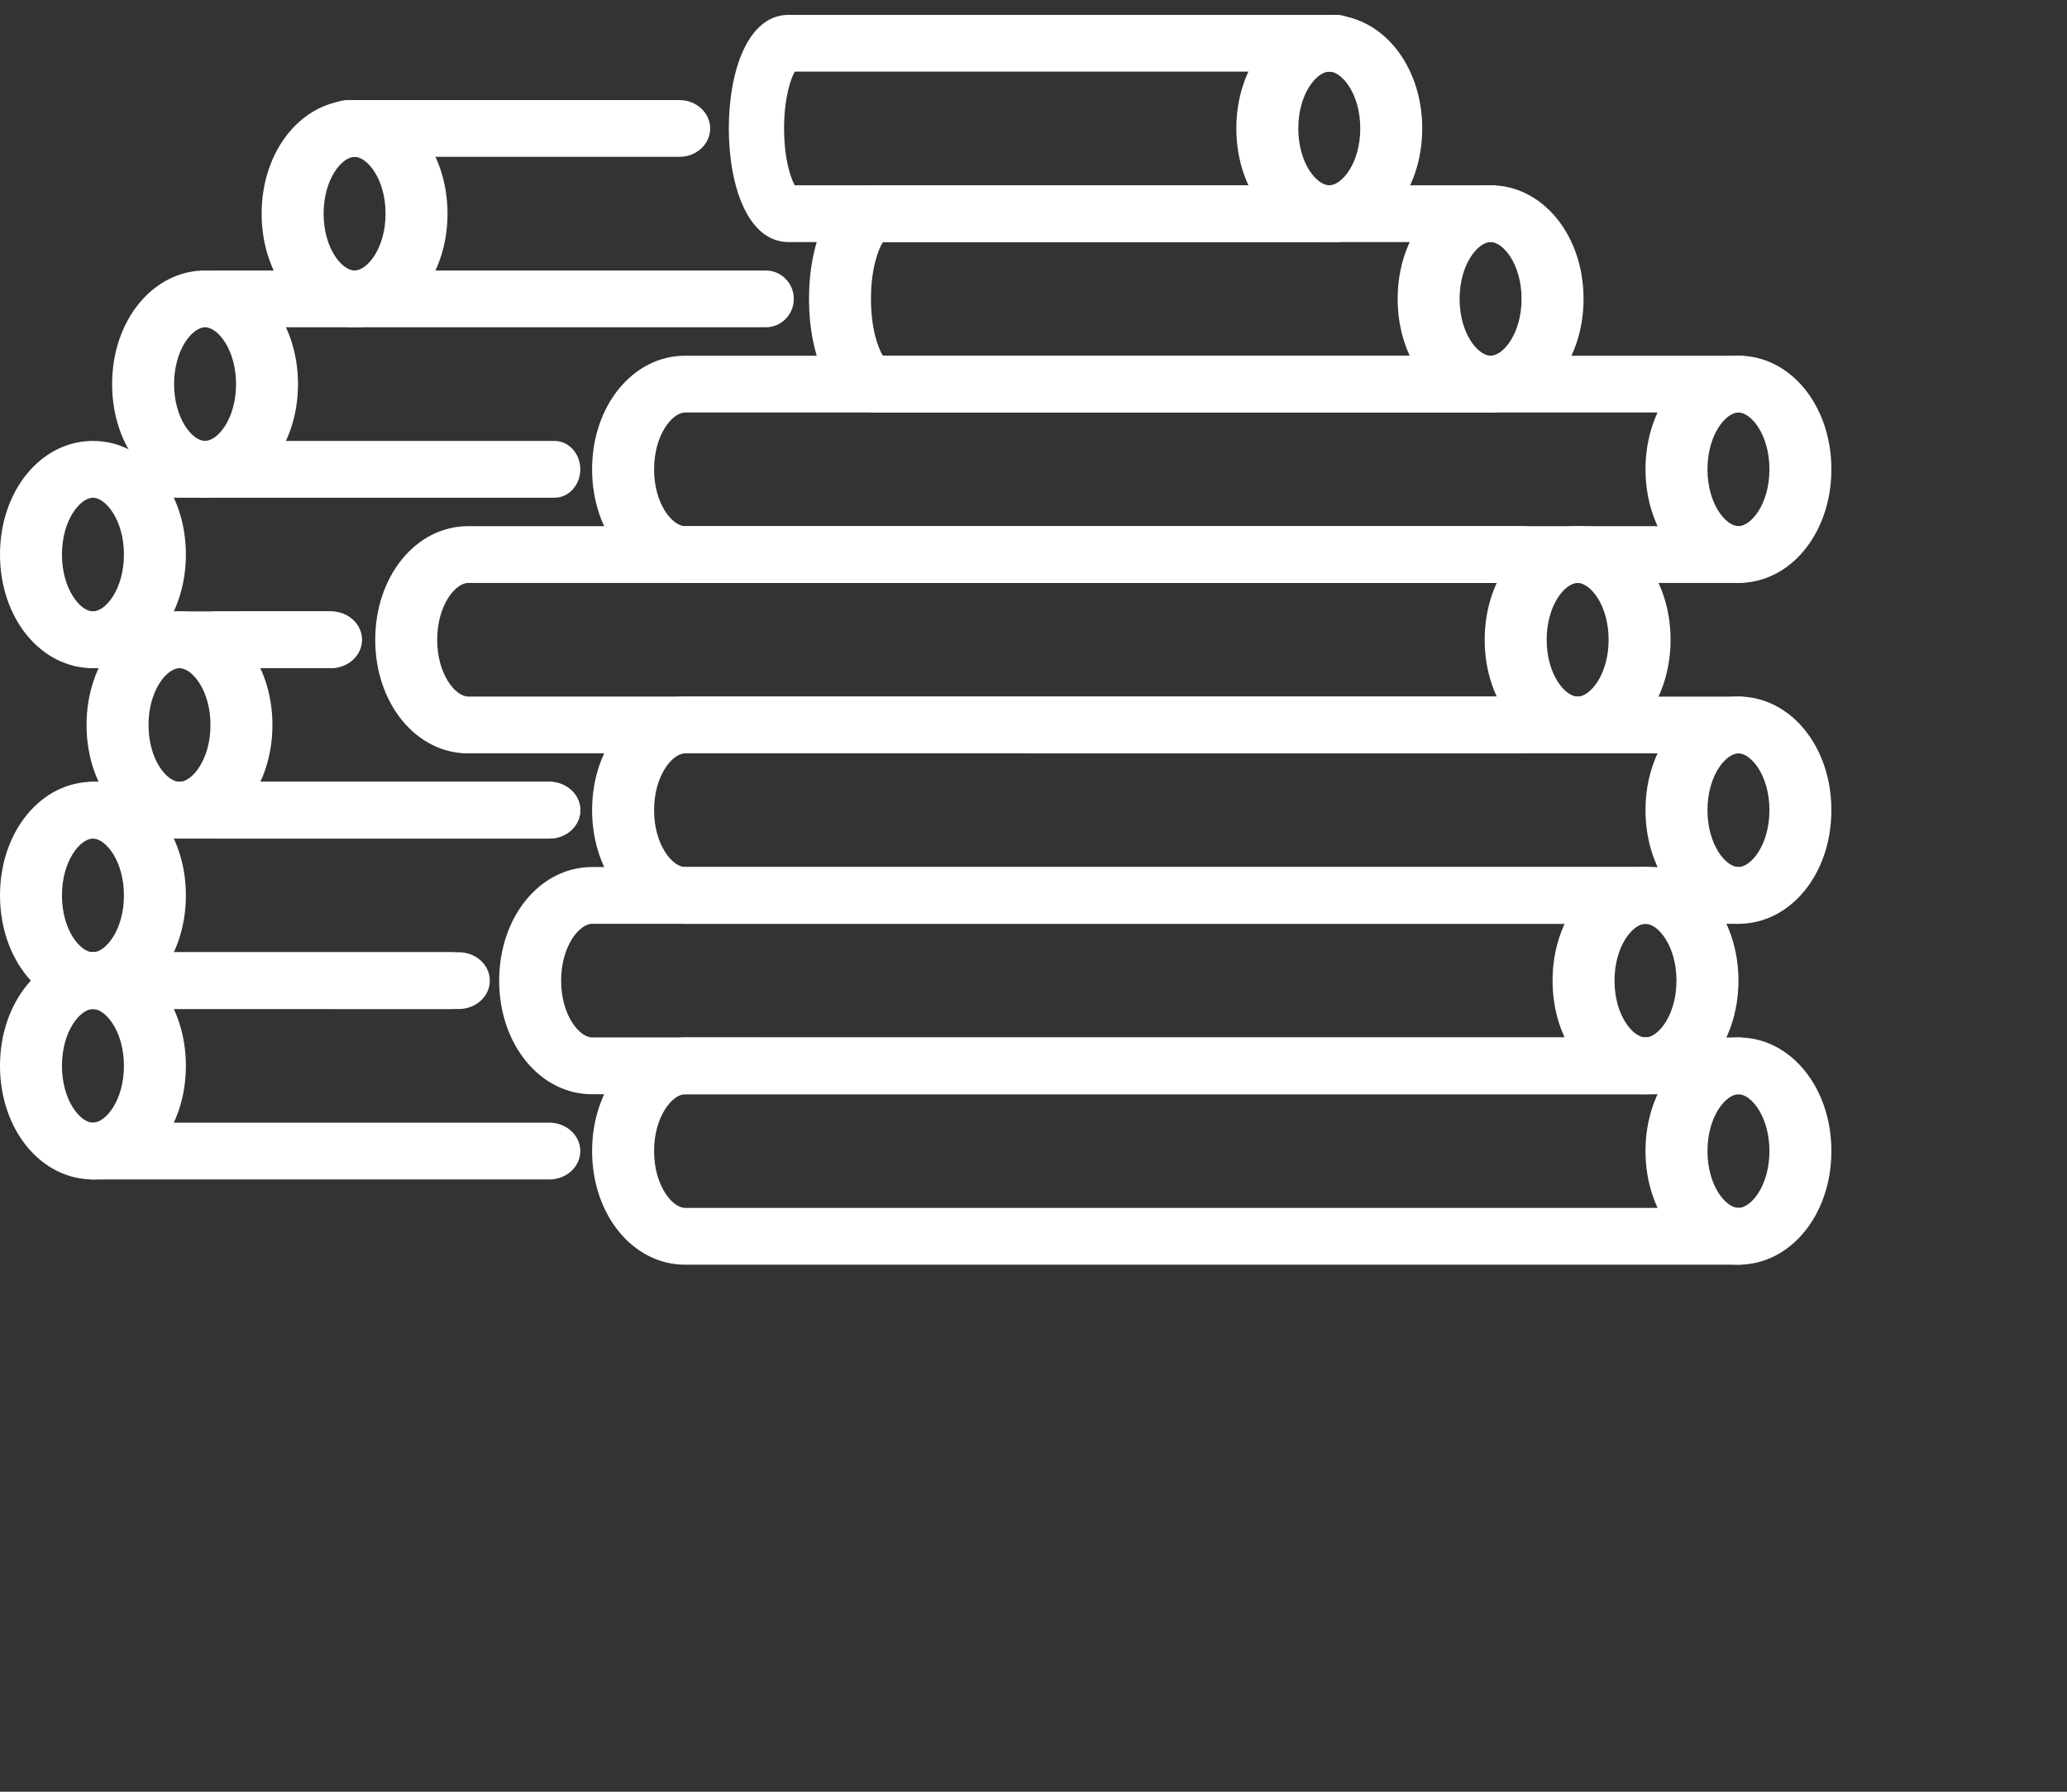 <svg viewBox="0 0 75 65" xmlns="http://www.w3.org/2000/svg"><rect x="0" y="0" width="75" height="65" fill="#333333" stroke="none"/><path d="M19.932 40.728H3.372c-.62 0-1.124.461-1.124 1.03s.504 1.03 1.124 1.03h16.56c.62 0 1.124-.461 1.124-1.03s-.503-1.03-1.124-1.03zm-3.284-6.183H3.372c-.62 0-1.124.461-1.124 1.03s.504 1.03 1.124 1.03h13.276c.622 0 1.125-.461 1.125-1.03s-.504-1.03-1.125-1.03z" fill="#fff"/><path d="M3.373 34.545C1.482 34.545 0 36.355 0 38.667c0 2.31 1.482 4.121 3.373 4.121 1.89 0 3.372-1.81 3.372-4.121 0-2.312-1.482-4.122-3.372-4.122zm0 6.183c-.459 0-1.125-.804-1.125-2.061 0-1.258.666-2.062 1.125-2.062.458 0 1.124.804 1.124 2.062 0 1.257-.666 2.06-1.124 2.06z" fill="#fff"/><path d="M16.38 34.545H3.372c-.62 0-1.124.461-1.124 1.03s.504 1.03 1.124 1.03H16.38c.62 0 1.125-.461 1.125-1.03s-.504-1.03-1.125-1.03zm3.552-6.183H3.372c-.62 0-1.124.461-1.124 1.03s.504 1.03 1.124 1.03h16.56c.62 0 1.124-.461 1.124-1.03s-.503-1.03-1.124-1.03z" fill="#fff"/><path d="M3.373 28.362C1.482 28.362 0 30.172 0 32.484c0 2.31 1.482 4.121 3.373 4.121 1.89 0 3.372-1.81 3.372-4.121 0-2.312-1.482-4.122-3.372-4.122zm0 6.183c-.459 0-1.125-.804-1.125-2.061 0-1.258.666-2.062 1.125-2.062.458 0 1.124.804 1.124 2.062 0 1.257-.666 2.06-1.124 2.06zm16.559-6.183H7.87c-.62 0-1.124.461-1.124 1.03s.504 1.03 1.124 1.03h12.063c.621 0 1.124-.461 1.124-1.03s-.503-1.03-1.124-1.03zm-7.919-6.183H7.869c-.62 0-1.124.461-1.124 1.03s.504 1.03 1.124 1.03h4.144c.621 0 1.124-.461 1.124-1.03s-.504-1.03-1.124-1.03z" fill="#fff"/><path d="M6.513 22.179c-1.89 0-3.373 1.81-3.373 4.122 0 2.311 1.482 4.122 3.373 4.122 1.89 0 3.372-1.81 3.372-4.122s-1.481-4.122-3.372-4.122zm0 6.183c-.458 0-1.124-.804-1.124-2.061 0-1.258.666-2.061 1.124-2.061.458 0 1.124.803 1.124 2.06 0 1.258-.666 2.062-1.124 2.062z" fill="#fff"/><path d="M11.955 22.179H3.372c-.62 0-1.124.461-1.124 1.03s.504 1.03 1.124 1.03h8.583c.62 0 1.124-.461 1.124-1.03s-.504-1.03-1.124-1.03zm8.167-6.183H6.359c-.516 0-.934.461-.934 1.03s.418 1.03.934 1.03h13.763c.516 0 .934-.461.934-1.03s-.418-1.03-.934-1.03z" fill="#fff"/><path d="M3.373 15.996C1.482 15.996 0 17.806 0 20.118c0 2.311 1.482 4.122 3.373 4.122 1.89 0 3.372-1.811 3.372-4.122 0-2.312-1.482-4.122-3.372-4.122zm0 6.183c-.459 0-1.125-.804-1.125-2.061 0-1.258.666-2.061 1.125-2.061.458 0 1.124.803 1.124 2.06 0 1.258-.666 2.062-1.124 2.062zM27.784 9.813H7.8c-.562 0-1.018.461-1.018 1.03s.456 1.03 1.018 1.03h19.985c.563 0 1.018-.461 1.018-1.03s-.456-1.03-1.018-1.03z" fill="#fff"/><path d="M7.441 9.813c-1.89 0-3.373 1.81-3.373 4.122 0 2.311 1.482 4.121 3.373 4.121 1.89 0 3.372-1.81 3.372-4.121 0-2.312-1.481-4.122-3.372-4.122zm0 6.183c-.458 0-1.124-.804-1.124-2.061 0-1.258.666-2.062 1.124-2.062.458 0 1.124.804 1.124 2.062 0 1.257-.666 2.06-1.124 2.06zM63.079 43.82H24.857c-.458 0-1.124-.804-1.124-2.062 0-1.258.666-2.061 1.124-2.061h38.222c.62 0 1.124-.462 1.124-1.03 0-.57-.504-1.03-1.124-1.03H24.857c-1.89 0-3.373 1.81-3.373 4.121 0 2.311 1.482 4.122 3.373 4.122h38.222c.62 0 1.124-.462 1.124-1.03 0-.57-.504-1.03-1.124-1.03z" fill="#fff"/><path d="M63.079 37.636c-1.891 0-3.373 1.81-3.373 4.122 0 2.311 1.482 4.122 3.373 4.122 1.89 0 3.372-1.81 3.372-4.122 0-2.311-1.481-4.122-3.372-4.122zm0 6.183c-.458 0-1.124-.803-1.124-2.061s.666-2.061 1.124-2.061c.458 0 1.124.803 1.124 2.061s-.666 2.061-1.124 2.061z" fill="#fff"/><path d="M59.706 37.636H21.484c-.458 0-1.124-.803-1.124-2.06 0-1.259.666-2.062 1.124-2.062h38.222c.62 0 1.124-.462 1.124-1.03 0-.57-.503-1.03-1.124-1.03H21.484c-1.89 0-3.372 1.81-3.372 4.121 0 2.311 1.482 4.122 3.372 4.122h38.222c.62 0 1.124-.462 1.124-1.03 0-.57-.503-1.03-1.124-1.03z" fill="#fff"/><path d="M59.706 31.453c-1.89 0-3.372 1.81-3.372 4.122 0 2.311 1.481 4.122 3.372 4.122 1.891 0 3.373-1.81 3.373-4.122 0-2.311-1.482-4.122-3.373-4.122zm0 6.183c-.458 0-1.124-.803-1.124-2.06 0-1.259.666-2.062 1.124-2.062.458 0 1.124.803 1.124 2.061s-.666 2.061-1.124 2.061z" fill="#fff"/><path d="M63.079 31.453H24.857c-.458 0-1.124-.803-1.124-2.06 0-1.259.666-2.062 1.124-2.062h38.222c.62 0 1.124-.462 1.124-1.03 0-.57-.504-1.03-1.124-1.03H24.857c-1.89 0-3.373 1.81-3.373 4.121 0 2.311 1.482 4.122 3.373 4.122h38.222c.62 0 1.124-.462 1.124-1.03 0-.57-.504-1.03-1.124-1.03z" fill="#fff"/><path d="M63.079 25.27c-1.891 0-3.373 1.81-3.373 4.122 0 2.311 1.482 4.122 3.373 4.122 1.89 0 3.372-1.81 3.372-4.122 0-2.311-1.481-4.122-3.372-4.122zm0 6.183c-.458 0-1.124-.803-1.124-2.06 0-1.259.666-2.062 1.124-2.062.458 0 1.124.803 1.124 2.061s-.666 2.061-1.124 2.061zM55.21 25.27H16.987c-.458 0-1.124-.803-1.124-2.06 0-1.259.666-2.062 1.124-2.062H55.21c.62 0 1.124-.462 1.124-1.03 0-.57-.503-1.03-1.124-1.03H16.987c-1.89 0-3.372 1.81-3.372 4.121 0 2.311 1.482 4.122 3.372 4.122H55.21c.62 0 1.124-.462 1.124-1.03 0-.57-.503-1.03-1.123-1.03z" fill="#fff"/><path d="M57.244 19.087c-1.89 0-3.373 1.81-3.373 4.122 0 2.311 1.482 4.122 3.373 4.122 1.89 0 3.372-1.81 3.372-4.122 0-2.311-1.481-4.122-3.372-4.122zm0 6.183c-.458 0-1.124-.803-1.124-2.06 0-1.259.666-2.062 1.124-2.062.458 0 1.124.803 1.124 2.061s-.666 2.061-1.124 2.061z" fill="#fff"/><path d="M63.079 19.087H24.857c-.458 0-1.124-.803-1.124-2.06 0-1.259.666-2.062 1.124-2.062h38.222c.62 0 1.124-.461 1.124-1.03s-.504-1.03-1.124-1.03H24.857c-1.89 0-3.373 1.81-3.373 4.121 0 2.312 1.482 4.122 3.373 4.122h38.222c.62 0 1.124-.462 1.124-1.03 0-.57-.504-1.03-1.124-1.03z" fill="#fff"/><path d="M63.079 12.904c-1.891 0-3.373 1.81-3.373 4.122s1.482 4.122 3.373 4.122c1.89 0 3.372-1.81 3.372-4.122 0-2.311-1.481-4.122-3.372-4.122zm0 6.183c-.458 0-1.124-.803-1.124-2.06 0-1.259.666-2.062 1.124-2.062.458 0 1.124.803 1.124 2.061s-.666 2.061-1.124 2.061zM24.649 3.63H12.645c-.617 0-1.118.461-1.118 1.03 0 .57.501 1.03 1.118 1.03H24.65c.618 0 1.118-.46 1.118-1.03 0-.569-.501-1.03-1.118-1.03z" fill="#fff"/><path d="M12.866 3.63c-1.891 0-3.373 1.81-3.373 4.122 0 2.311 1.482 4.122 3.373 4.122 1.891 0 3.372-1.81 3.372-4.122S14.757 3.63 12.866 3.63zm0 6.183c-.459 0-1.124-.804-1.124-2.061 0-1.258.665-2.061 1.124-2.061.458 0 1.124.803 1.124 2.06 0 1.258-.666 2.062-1.124 2.062zm41.219 3.091h-22.05c-.163-.256-.433-.953-.433-2.06 0-1.108.27-1.806.434-2.062h22.05c.62 0 1.123-.462 1.123-1.03 0-.57-.503-1.03-1.124-1.03H31.79c-1.682 0-2.436 2.07-2.436 4.121 0 2.052.754 4.122 2.436 4.122h22.296c.621 0 1.124-.461 1.124-1.03 0-.57-.503-1.03-1.124-1.03z" fill="#fff"/><path d="M54.085 6.721c-1.89 0-3.372 1.81-3.372 4.122s1.481 4.122 3.372 4.122c1.891 0 3.373-1.81 3.373-4.122 0-2.311-1.482-4.122-3.373-4.122zm0 6.183c-.458 0-1.124-.803-1.124-2.06 0-1.259.666-2.062 1.124-2.062.458 0 1.124.803 1.124 2.061s-.666 2.061-1.124 2.061zm-5.588-6.183h-19.66c-.146-.256-.387-.953-.387-2.06 0-1.108.24-1.806.387-2.062h19.66c.553 0 1.002-.461 1.002-1.03 0-.57-.449-1.03-1.002-1.03h-19.88c-1.5 0-2.172 2.07-2.172 4.121 0 2.052.672 4.122 2.172 4.122h19.88c.554 0 1.002-.462 1.002-1.03 0-.57-.449-1.03-1.002-1.03z" fill="#fff"/><path d="M48.233.538c-1.891 0-3.373 1.81-3.373 4.122s1.482 4.122 3.373 4.122c1.89 0 3.372-1.81 3.372-4.122 0-2.311-1.482-4.122-3.372-4.122zm0 6.183c-.459 0-1.125-.803-1.125-2.06 0-1.259.666-2.062 1.125-2.062.458 0 1.124.803 1.124 2.061s-.666 2.061-1.124 2.061z" fill="#fff"/></svg>